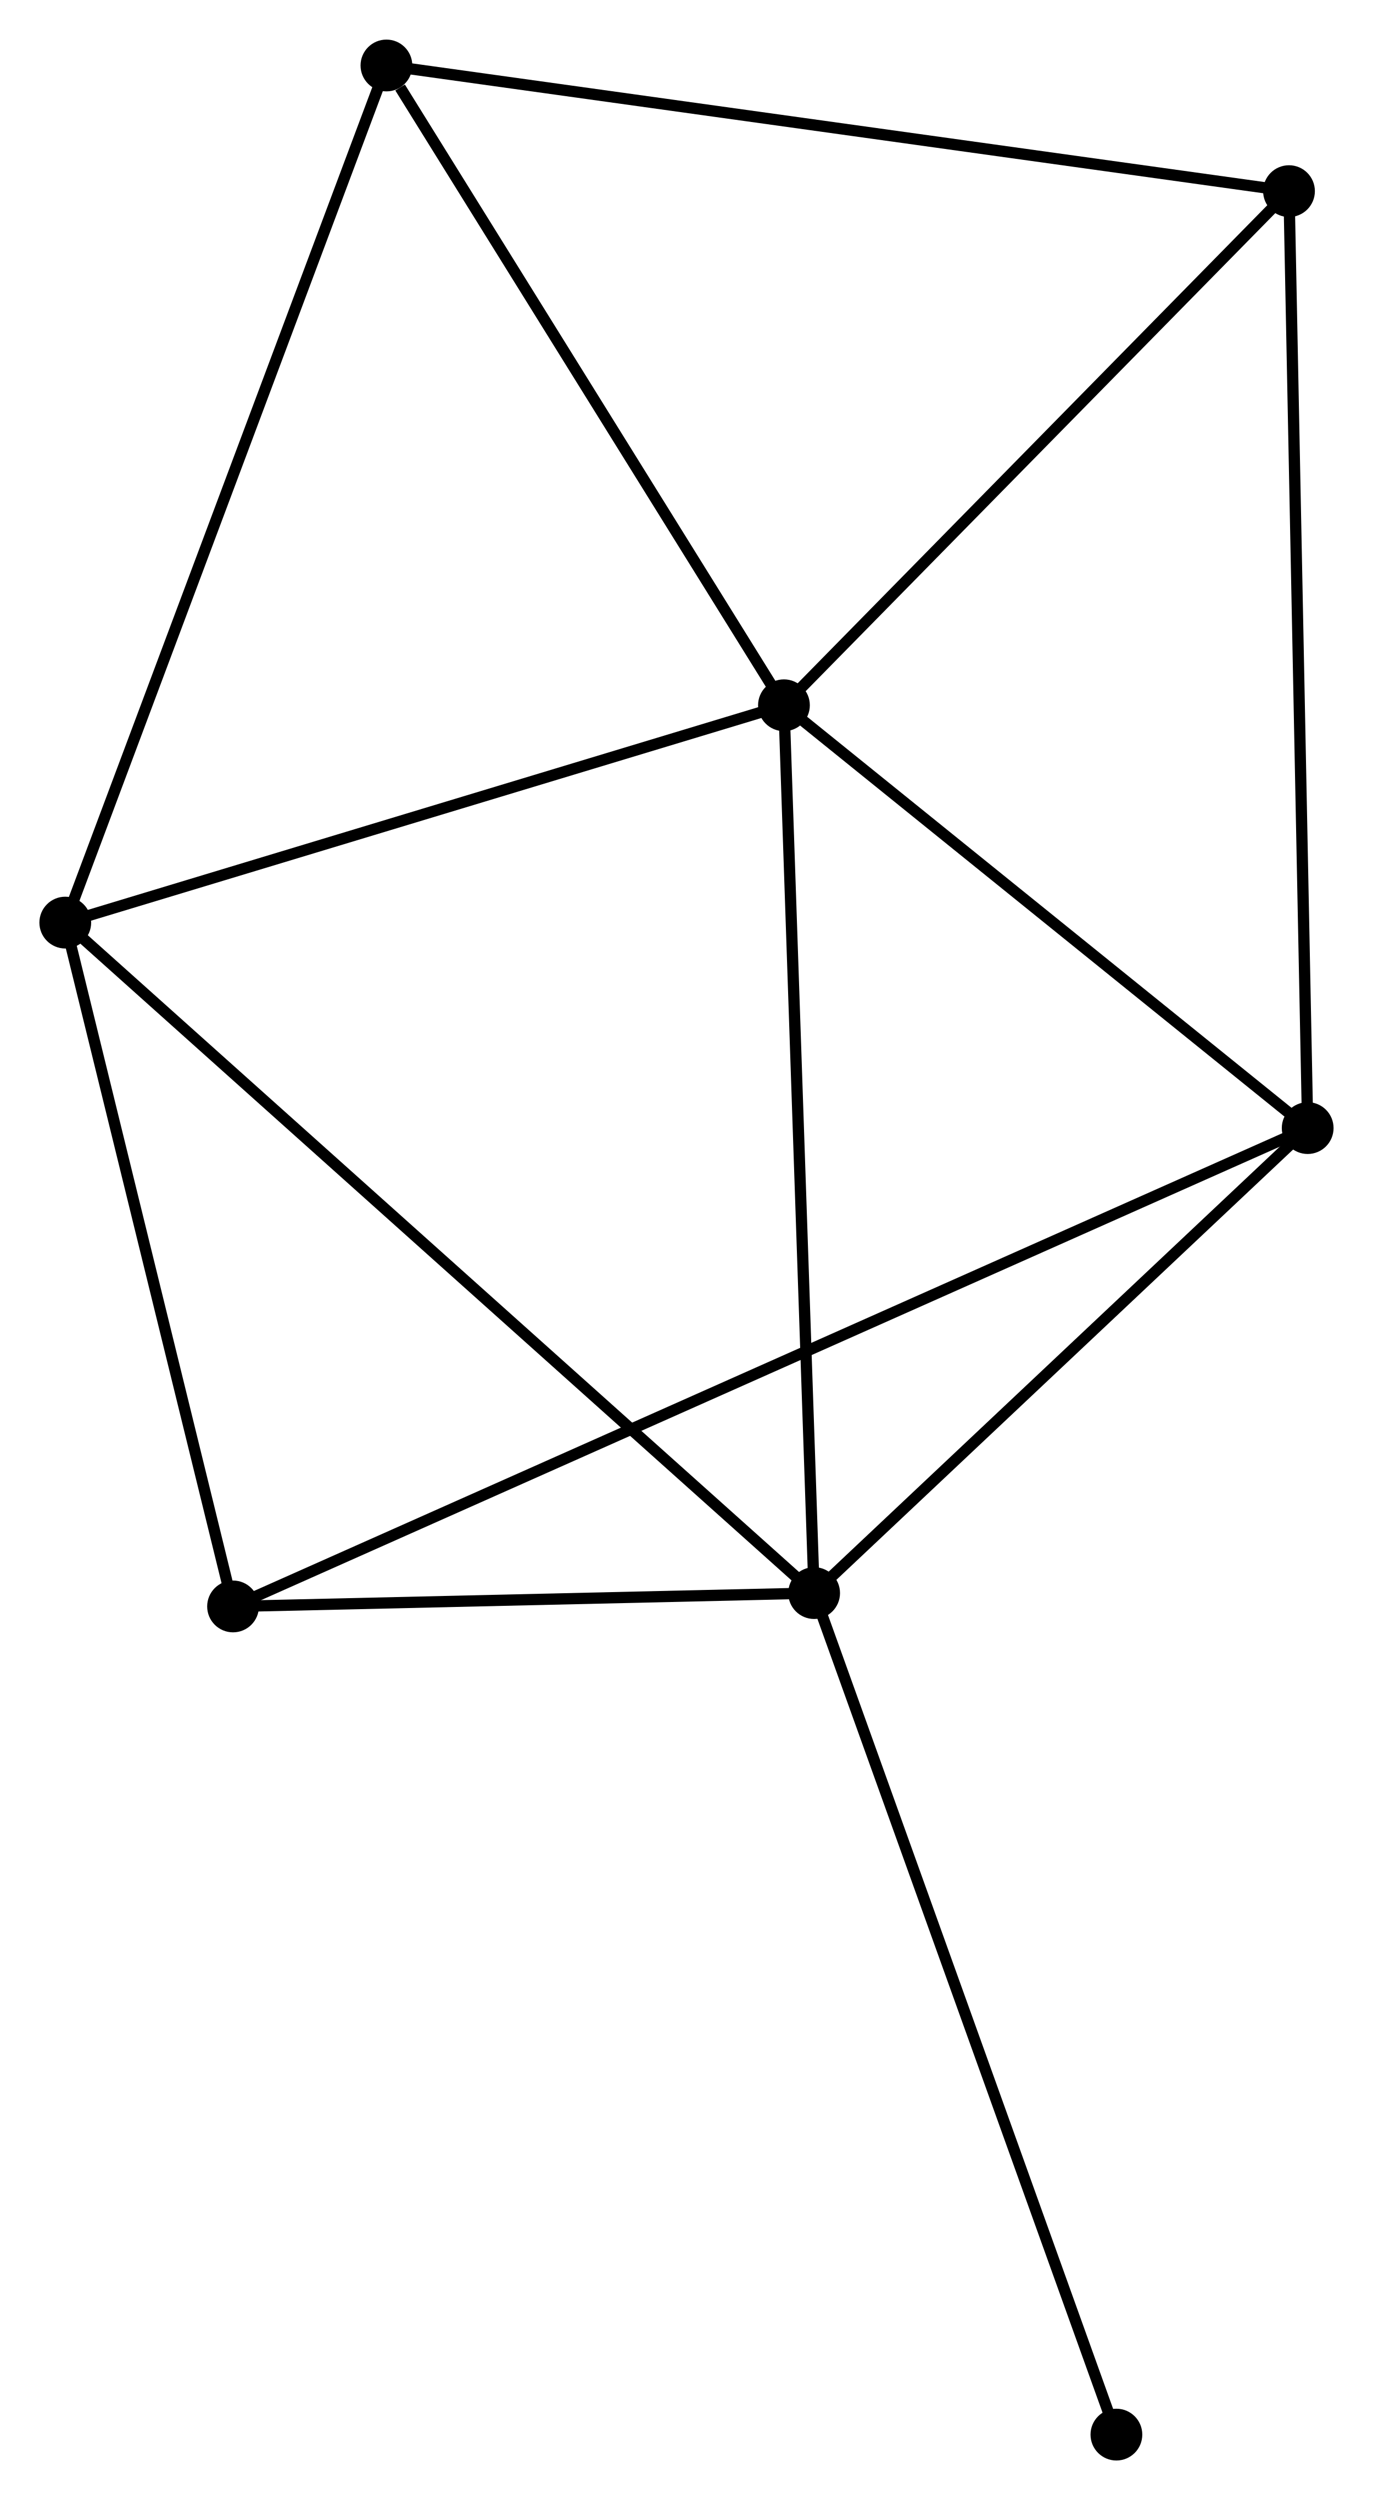 <?xml version="1.0" encoding="UTF-8" standalone="no"?>
<!DOCTYPE svg PUBLIC "-//W3C//DTD SVG 1.1//EN"
 "http://www.w3.org/Graphics/SVG/1.1/DTD/svg11.dtd">
<!-- Generated by graphviz version 2.36.0 (20140111.2315)
 -->
<!-- Title: %3 Pages: 1 -->
<svg width="122pt" height="222pt"
 viewBox="0.00 0.00 122.00 221.97" xmlns="http://www.w3.org/2000/svg" xmlns:xlink="http://www.w3.org/1999/xlink">
<g id="graph0" class="graph" transform="scale(1 1) rotate(0) translate(4 217.97)">
<title>%3</title>
<!-- 0 -->
<g id="node1" class="node"><title>0</title>
<ellipse fill="black" stroke="black" cx="65.659" cy="-155.359" rx="1.8" ry="1.8"/>
</g>
<!-- 1 -->
<g id="node2" class="node"><title>1</title>
<ellipse fill="black" stroke="black" cx="68.341" cy="-76.525" rx="1.8" ry="1.8"/>
</g>
<!-- 0&#45;&#45;1 -->
<g id="edge1" class="edge"><title>0&#45;&#45;1</title>
<path fill="none" stroke="black" d="M65.726,-153.41C66.097,-142.504 67.912,-89.134 68.277,-78.406"/>
</g>
<!-- 2 -->
<g id="node3" class="node"><title>2</title>
<ellipse fill="black" stroke="black" cx="112.196" cy="-117.815" rx="1.8" ry="1.8"/>
</g>
<!-- 0&#45;&#45;2 -->
<g id="edge2" class="edge"><title>0&#45;&#45;2</title>
<path fill="none" stroke="black" d="M67.208,-154.11C74.273,-148.41 103.418,-124.897 110.594,-119.107"/>
</g>
<!-- 3 -->
<g id="node4" class="node"><title>3</title>
<ellipse fill="black" stroke="black" cx="1.8" cy="-136.061" rx="1.8" ry="1.8"/>
</g>
<!-- 0&#45;&#45;3 -->
<g id="edge3" class="edge"><title>0&#45;&#45;3</title>
<path fill="none" stroke="black" d="M63.817,-154.802C54.492,-151.984 12.584,-139.32 3.529,-136.584"/>
</g>
<!-- 4 -->
<g id="node5" class="node"><title>4</title>
<ellipse fill="black" stroke="black" cx="110.536" cy="-201.012" rx="1.8" ry="1.8"/>
</g>
<!-- 0&#45;&#45;4 -->
<g id="edge4" class="edge"><title>0&#45;&#45;4</title>
<path fill="none" stroke="black" d="M67.153,-156.878C73.966,-163.809 102.071,-192.401 108.991,-199.44"/>
</g>
<!-- 6 -->
<g id="node6" class="node"><title>6</title>
<ellipse fill="black" stroke="black" cx="30.337" cy="-212.17" rx="1.8" ry="1.8"/>
</g>
<!-- 0&#45;&#45;6 -->
<g id="edge5" class="edge"><title>0&#45;&#45;6</title>
<path fill="none" stroke="black" d="M64.484,-157.249C59.121,-165.875 36.999,-201.454 31.552,-210.214"/>
</g>
<!-- 1&#45;&#45;2 -->
<g id="edge6" class="edge"><title>1&#45;&#45;2</title>
<path fill="none" stroke="black" d="M69.8,-77.899C76.459,-84.168 103.924,-110.027 110.686,-116.394"/>
</g>
<!-- 1&#45;&#45;3 -->
<g id="edge7" class="edge"><title>1&#45;&#45;3</title>
<path fill="none" stroke="black" d="M66.696,-77.997C57.41,-86.305 11.656,-127.242 3.159,-134.845"/>
</g>
<!-- 5 -->
<g id="node7" class="node"><title>5</title>
<ellipse fill="black" stroke="black" cx="16.708" cy="-75.339" rx="1.8" ry="1.8"/>
</g>
<!-- 1&#45;&#45;5 -->
<g id="edge8" class="edge"><title>1&#45;&#45;5</title>
<path fill="none" stroke="black" d="M66.123,-76.474C57.63,-76.279 27.24,-75.581 18.861,-75.388"/>
</g>
<!-- 7 -->
<g id="node8" class="node"><title>7</title>
<ellipse fill="black" stroke="black" cx="95.2" cy="-1.8" rx="1.8" ry="1.8"/>
</g>
<!-- 1&#45;&#45;7 -->
<g id="edge9" class="edge"><title>1&#45;&#45;7</title>
<path fill="none" stroke="black" d="M69.005,-74.678C72.721,-64.34 90.904,-13.752 94.559,-3.583"/>
</g>
<!-- 2&#45;&#45;4 -->
<g id="edge10" class="edge"><title>2&#45;&#45;4</title>
<path fill="none" stroke="black" d="M112.155,-119.872C111.925,-131.382 110.801,-187.705 110.575,-199.027"/>
</g>
<!-- 2&#45;&#45;5 -->
<g id="edge11" class="edge"><title>2&#45;&#45;5</title>
<path fill="none" stroke="black" d="M110.538,-117.078C98.948,-111.922 30.15,-81.318 18.411,-76.096"/>
</g>
<!-- 3&#45;&#45;6 -->
<g id="edge13" class="edge"><title>3&#45;&#45;6</title>
<path fill="none" stroke="black" d="M2.505,-137.943C6.453,-148.472 25.772,-199.997 29.656,-210.354"/>
</g>
<!-- 3&#45;&#45;5 -->
<g id="edge12" class="edge"><title>3&#45;&#45;5</title>
<path fill="none" stroke="black" d="M2.23,-134.31C4.369,-125.598 13.85,-86.982 16.186,-77.464"/>
</g>
<!-- 4&#45;&#45;6 -->
<g id="edge14" class="edge"><title>4&#45;&#45;6</title>
<path fill="none" stroke="black" d="M108.553,-201.287C97.458,-202.831 43.164,-210.385 32.25,-211.904"/>
</g>
</g>
</svg>
